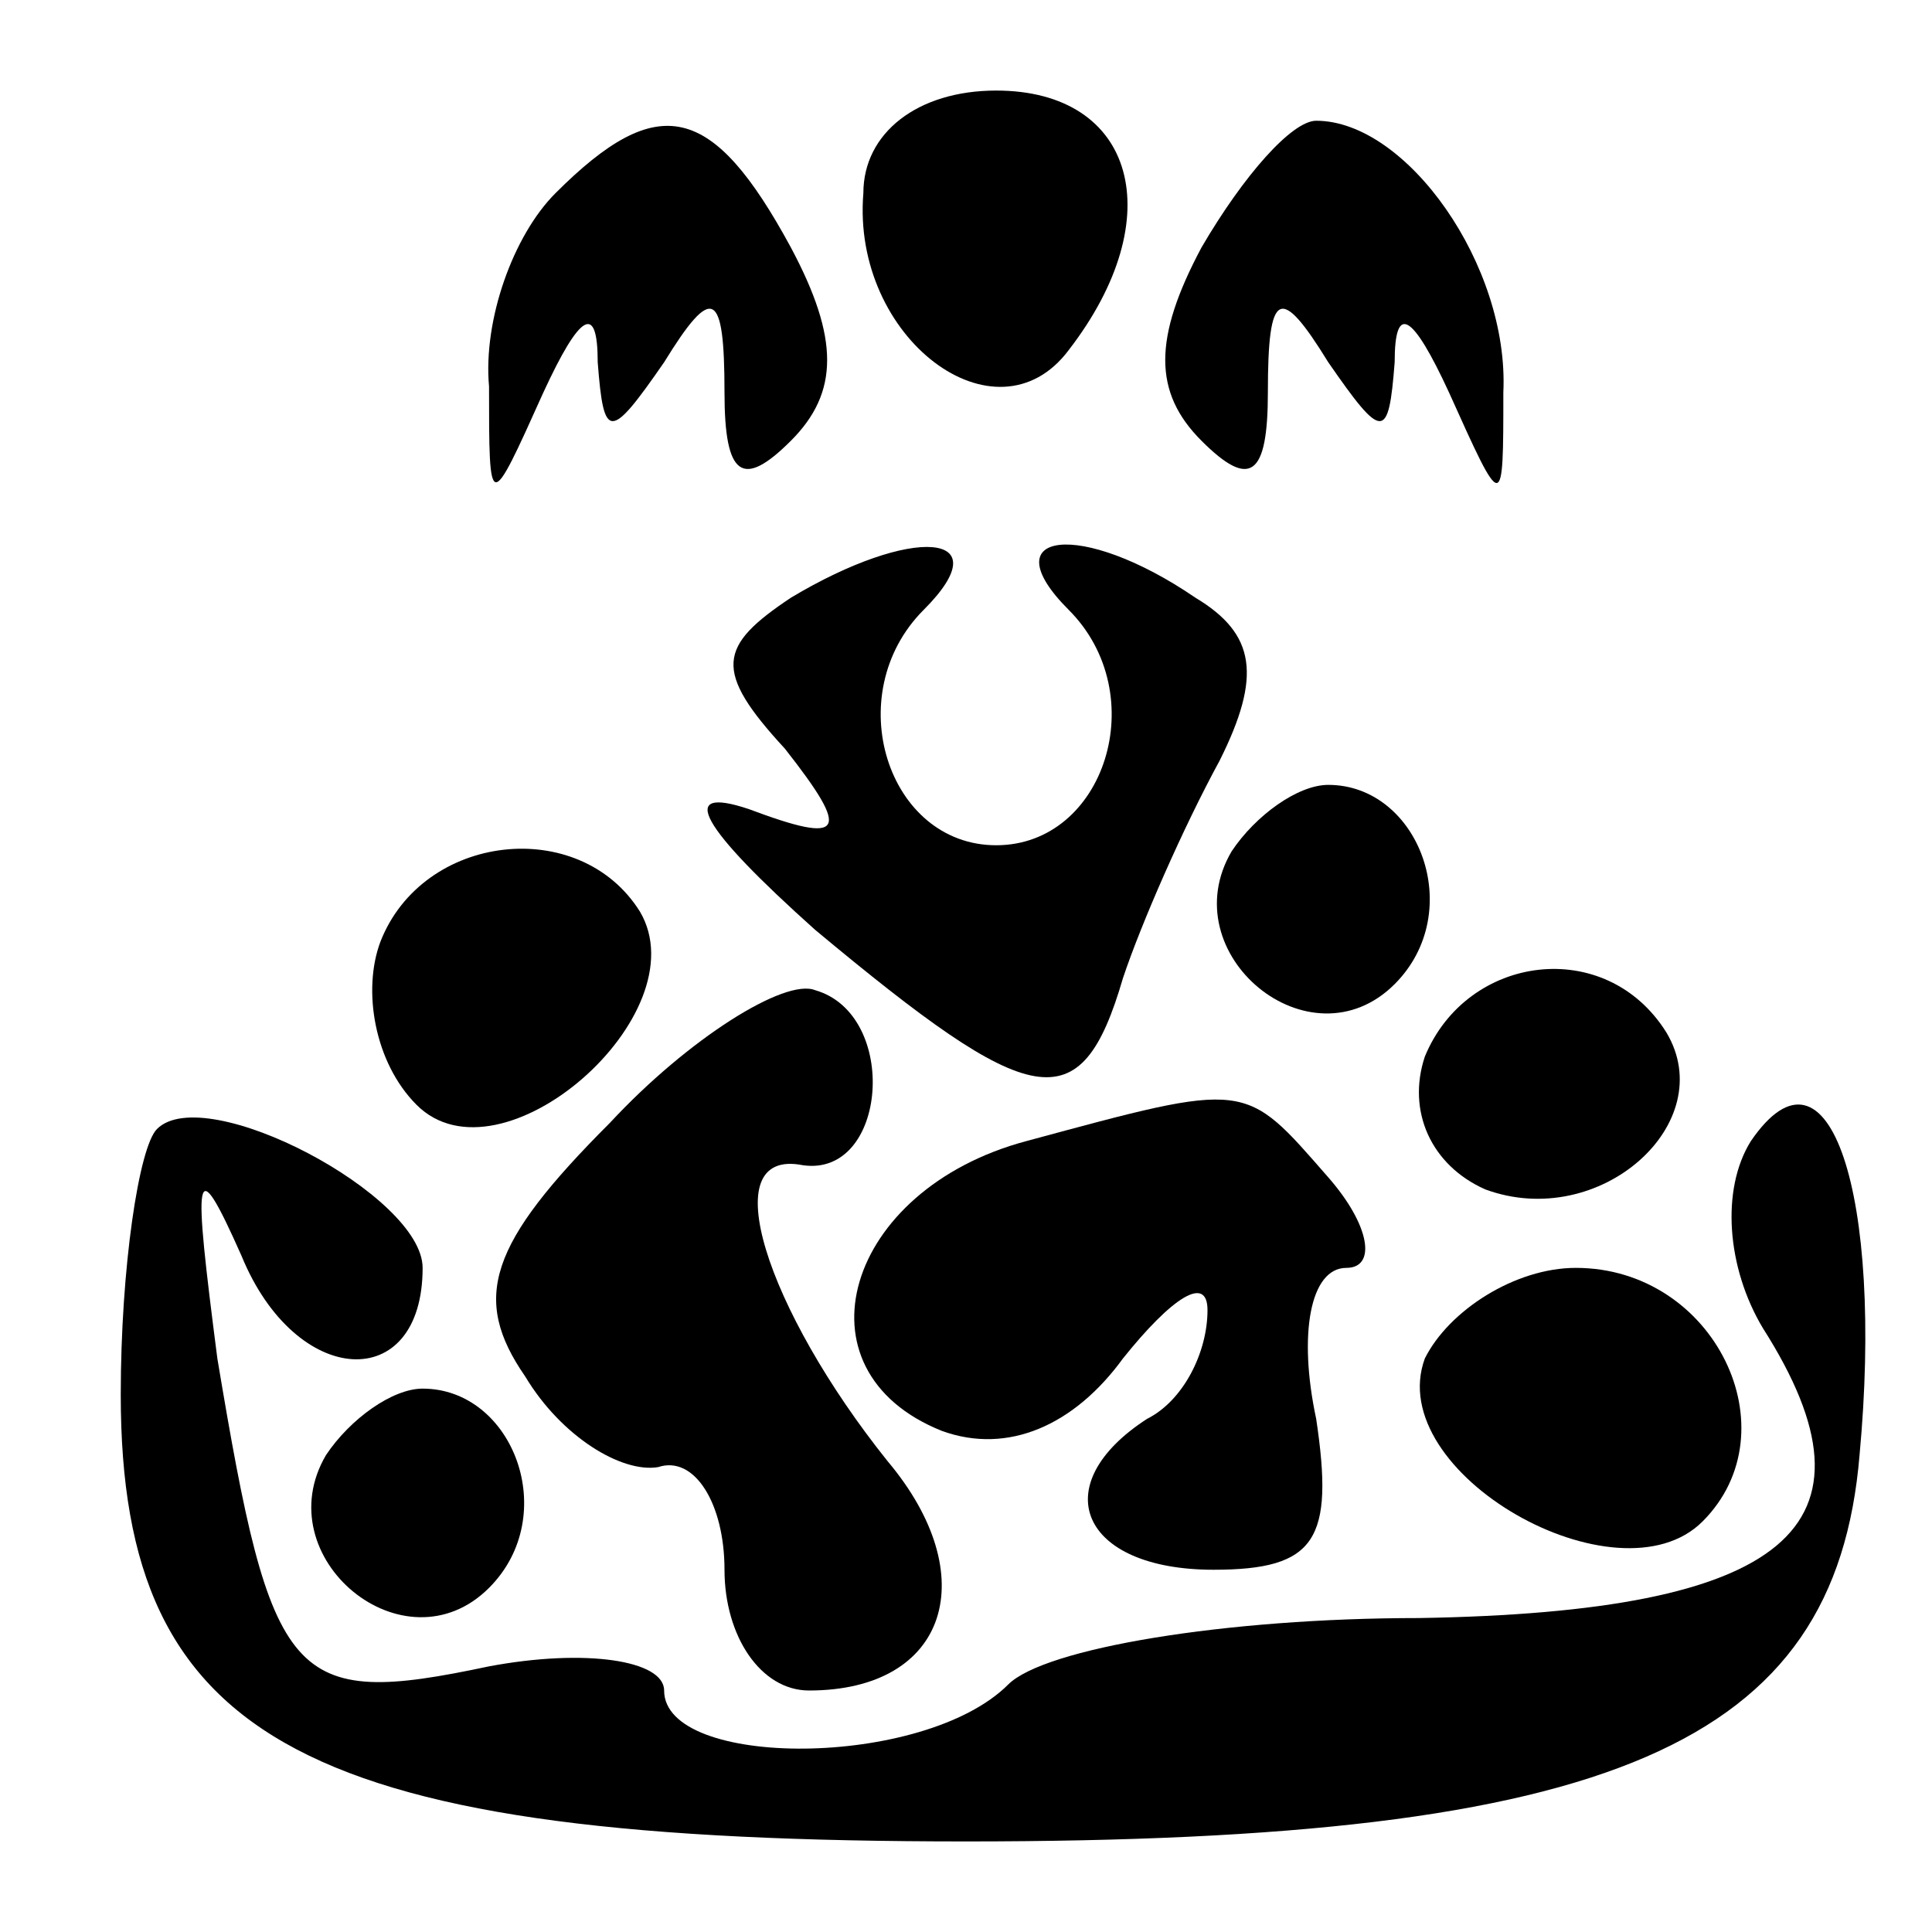 <?xml version="1.0" standalone="no"?>
<!DOCTYPE svg PUBLIC "-//W3C//DTD SVG 20010904//EN"
 "http://www.w3.org/TR/2001/REC-SVG-20010904/DTD/svg10.dtd">
<svg version="1.0" xmlns="http://www.w3.org/2000/svg"
 width="32pt" height="32pt" viewBox="0 0 32 32"
 preserveAspectRatio="xMidYMid meet">
<g transform="translate(0,32) scale(0.1,-0.1)"
fill="#000000" stroke="none">
<path fill="#000000" stroke="none" d="M143 288 c-2 -24 22 -42 34 -26 17 22
11 43 -12 43 -13 0 -22 -7 -22 -17z"/>
<path fill="#000000" stroke="none" d="M92 288 c-7 -7 -12 -21 -11 -32 0 -21
0 -21 9 -1 6 13 9 15 9 5 1 -13 2 -13 11 0 8 13 10 12 10 -5 0 -14 3 -16 11
-8 8 8 8 17 0 32 -13 24 -22 26 -39 9z"/>
<path fill="#000000" stroke="none" d="M199 279 c-8 -15 -8 -24 0 -32 8 -8 11
-6 11 8 0 17 2 18 10 5 9 -13 10 -13 11 0 0 10 3 8 9 -5 9 -20 9 -20 9 0 1 21
-16 45 -31 45 -4 0 -12 -9 -19 -21z"/>
<path fill="#000000" stroke="none" d="M131 221 c-12 -8 -13 -12 -1 -25 11
-14 10 -16 -6 -10 -12 4 -8 -3 11 -20 36 -30 44 -32 51 -8 3 9 10 25 16 36 7
14 6 21 -4 27 -19 13 -34 11 -21 -2 14 -14 6 -39 -12 -39 -18 0 -26 25 -12 39
13 13 -2 14 -22 2z"/>
<path fill="#000000" stroke="none" d="M204 179 c-10 -17 13 -36 27 -22 12 12
4 33 -11 33 -5 0 -12 -5 -16 -11z"/>
<path fill="#000000" stroke="none" d="M63 164 c-3 -8 -1 -20 6 -27 14 -14 47
15 37 32 -10 16 -36 13 -43 -5z"/>
<path fill="#000000" stroke="none" d="M101 134 c-20 -20 -23 -29 -14 -42 6
-10 16 -16 22 -15 6 2 11 -6 11 -17 0 -11 6 -20 14 -20 23 0 29 19 13 38 -20
25 -29 52 -14 49 14 -2 16 25 2 29 -5 2 -21 -8 -34 -22z"/>
<path fill="#000000" stroke="none" d="M236 145 c-3 -9 1 -18 10 -22 19 -7 39
11 30 26 -10 16 -33 13 -40 -4z"/>
<path fill="#000000" stroke="none" d="M26 133 c-3 -3 -6 -23 -6 -44 0 -58 31
-74 140 -74 107 0 144 16 148 64 4 43 -5 71 -18 52 -5 -8 -4 -21 2 -31 21 -33
4 -47 -57 -48 -32 0 -62 -5 -68 -11 -14 -14 -57 -14 -57 -1 0 5 -13 7 -29 4
-33 -7 -36 -3 -45 51 -4 31 -4 35 4 17 9 -22 30 -23 30 -2 0 12 -36 31 -44 23z"/>
<path fill="#000000" stroke="none" d="M170 131 c-30 -8 -39 -38 -14 -48 11
-4 22 1 30 12 8 10 14 14 14 8 0 -7 -4 -15 -10 -18 -17 -11 -11 -25 11 -25 17
0 20 5 17 25 -3 14 -1 25 5 25 5 0 4 7 -3 15 -14 16 -13 16 -50 6z"/>
<path fill="#000000" stroke="none" d="M236 95 c-7 -19 32 -41 46 -27 15 15 2
42 -21 42 -10 0 -21 -7 -25 -15z"/>
<path fill="#000000" stroke="none" d="M54 79 c-10 -17 13 -36 27 -22 12 12 4
33 -11 33 -5 0 -12 -5 -16 -11z"/>
</g>
</svg>
